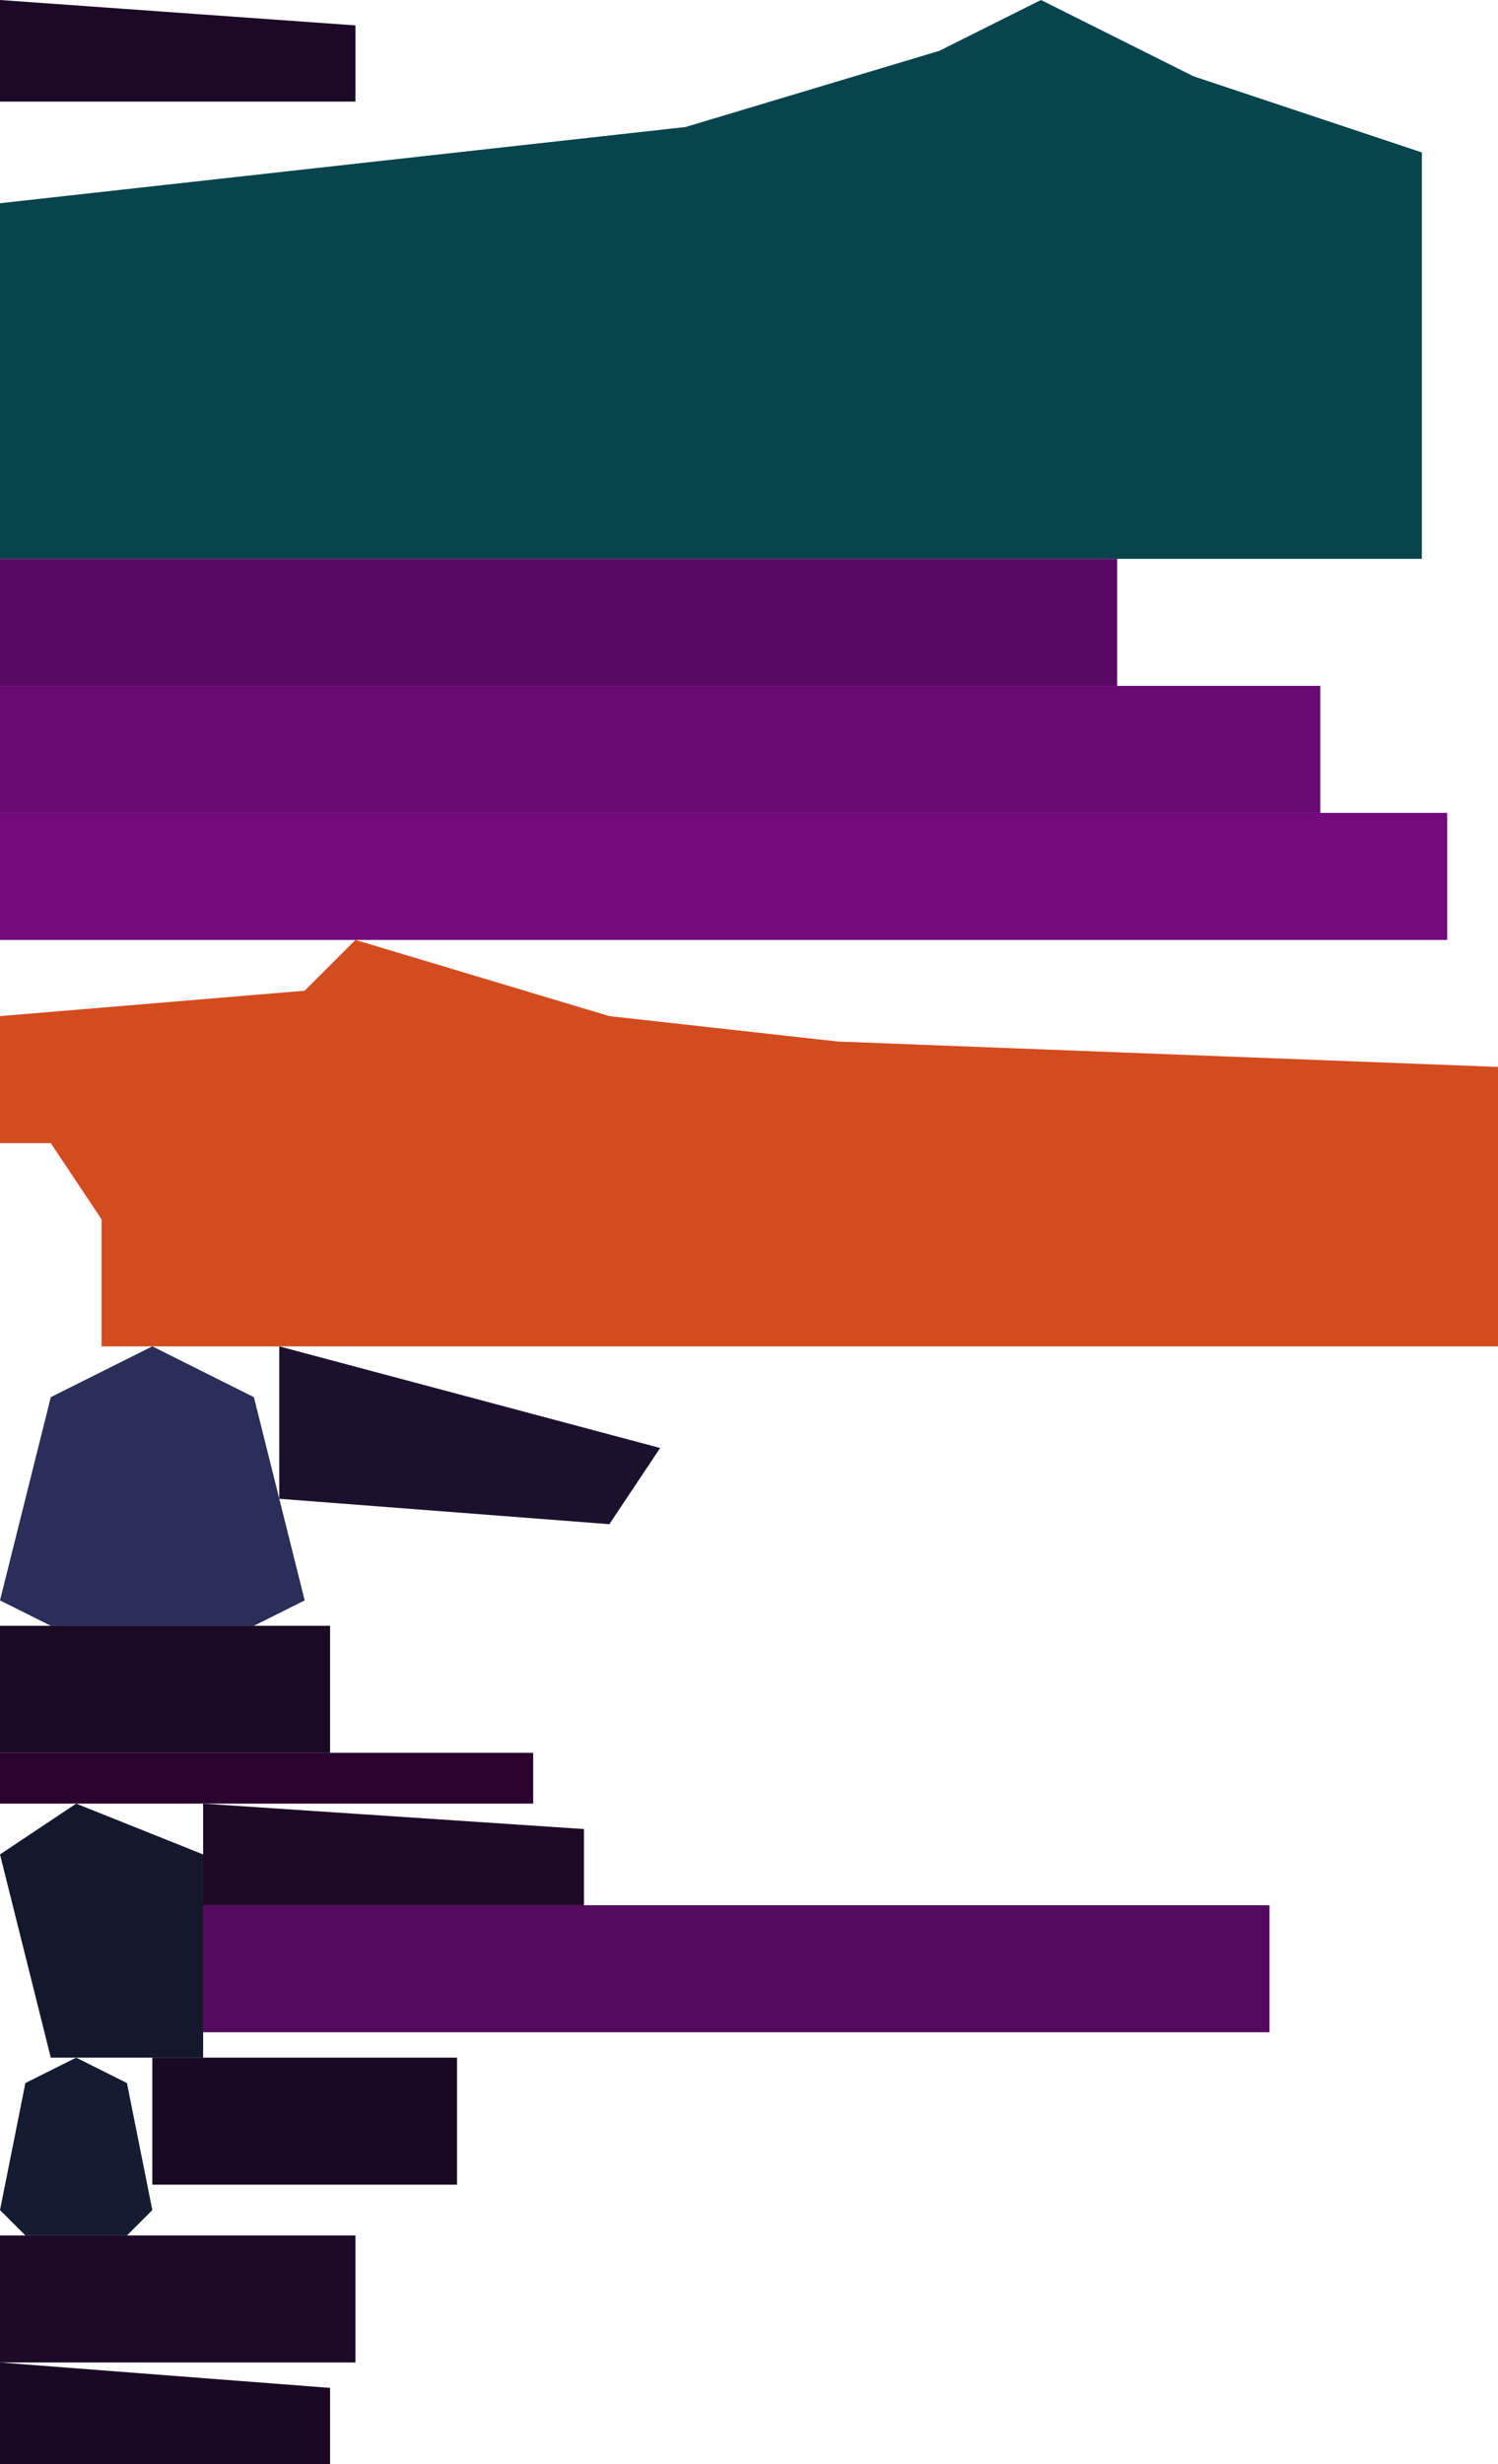 <?xml version="1.0" encoding="UTF-8" standalone="no"?>
<svg    xmlns:dc="http://purl.org/dc/elements/1.1/"   xmlns:cc="http://creativecommons.org/ns#"   xmlns:rdf="http://www.w3.org/1999/02/22-rdf-syntax-ns#"   xmlns:svg="http://www.w3.org/2000/svg"   xmlns="http://www.w3.org/2000/svg"    xmlns:sodipodi="http://sodipodi.sourceforge.net/DTD/sodipodi-0.dtd"   xmlns:inkscape="http://www.inkscape.org/namespaces/inkscape" width="59" height="97">
<g>
<path id="path1" style="fill:#08444C;fill-rule:evenodd;stroke:#000000;stroke-width:0;stroke-linecap:butt;stroke-linejoin:miter;stroke-miterlimit:4;stroke-dasharray:none;stroke-opacity:1" d="m 0,22 0,-14 27,-3 10,-3 4,-2 6,3 9,3 0,16 z"/>
<path id="path4" style="fill:#580A62;fill-rule:evenodd;stroke:#000000;stroke-width:0;stroke-linecap:butt;stroke-linejoin:miter;stroke-miterlimit:4;stroke-dasharray:none;stroke-opacity:1" d="m 0,22 44,0 0,5 -44,0 z"/>
<path id="path3" style="fill:#680A72;fill-rule:evenodd;stroke:#000000;stroke-width:0;stroke-linecap:butt;stroke-linejoin:miter;stroke-miterlimit:4;stroke-dasharray:none;stroke-opacity:1" d="m 0,27 52,0 0,5 -52,0 z"/>
<path id="path2" style="fill:#720A7C;fill-rule:evenodd;stroke:#000000;stroke-width:0;stroke-linecap:butt;stroke-linejoin:miter;stroke-miterlimit:4;stroke-dasharray:none;stroke-opacity:1" d="m 0,32 57,0 0,5 -57,0 z"/>
<path id="path10" style="fill:#1C0925;fill-rule:evenodd;stroke:#000000;stroke-width:0;stroke-linecap:butt;stroke-linejoin:miter;stroke-miterlimit:4;stroke-dasharray:none;stroke-opacity:1" d="m 0,0 14,1 0,3 -14,0 z"/>
<path id="path0" style="fill:#D34C1F;fill-rule:evenodd;stroke:#000000;stroke-width:0;stroke-linecap:butt;stroke-linejoin:miter;stroke-miterlimit:4;stroke-dasharray:none;stroke-opacity:1" d="m 0,40 12,-1 2,-2 10,3 9,1 26,1 0,11 -55,0 0,-5 -2,-3 -2,0 z"/>
<path id="path14" style="fill:#2A2E58;fill-rule:evenodd;stroke:#000000;stroke-width:0;stroke-linecap:butt;stroke-linejoin:miter;stroke-miterlimit:4;stroke-dasharray:none;stroke-opacity:1" d="m 6,53 4,2 2,8 -2,1 -8,0 -2,-1 2,-8 z"/>
<path id="path11" style="fill:#1A0A24;fill-rule:evenodd;stroke:#000000;stroke-width:0;stroke-linecap:butt;stroke-linejoin:miter;stroke-miterlimit:4;stroke-dasharray:none;stroke-opacity:1" d="m 0,64 13,0 0,5 -13,0 z"/>
<path id="path6" style="fill:#2A042E;fill-rule:evenodd;stroke:#000000;stroke-width:0;stroke-linecap:butt;stroke-linejoin:miter;stroke-miterlimit:4;stroke-dasharray:none;stroke-opacity:1" d="m 0,69 21,0 0,2 -21,0 z"/>
<path id="path15" style="fill:#15182D;fill-rule:evenodd;stroke:#000000;stroke-width:0;stroke-linecap:butt;stroke-linejoin:miter;stroke-miterlimit:4;stroke-dasharray:none;stroke-opacity:1" d="m 0,73 3,-2 5,2 0,8 -6,0 z"/>
<path id="path16" style="fill:#151C31;fill-rule:evenodd;stroke:#000000;stroke-width:0;stroke-linecap:butt;stroke-linejoin:miter;stroke-miterlimit:4;stroke-dasharray:none;stroke-opacity:1" d="m 3,81 2,1 1,5 -1,1 -4,0 -1,-1 1,-5 z"/>
<path id="path9" style="fill:#1C0A26;fill-rule:evenodd;stroke:#000000;stroke-width:0;stroke-linecap:butt;stroke-linejoin:miter;stroke-miterlimit:4;stroke-dasharray:none;stroke-opacity:1" d="m 0,88 14,0 0,5 -14,0 z"/>
<path id="path12" style="fill:#1A0923;fill-rule:evenodd;stroke:#000000;stroke-width:0;stroke-linecap:butt;stroke-linejoin:miter;stroke-miterlimit:4;stroke-dasharray:none;stroke-opacity:1" d="m 0,93 13,1 0,3 -13,0 z"/>
<path id="path13" style="fill:#180A22;fill-rule:evenodd;stroke:#000000;stroke-width:0;stroke-linecap:butt;stroke-linejoin:miter;stroke-miterlimit:4;stroke-dasharray:none;stroke-opacity:1" d="m 6,81 12,0 0,5 -12,0 z"/>
<path id="path8" style="fill:#1E0927;fill-rule:evenodd;stroke:#000000;stroke-width:0;stroke-linecap:butt;stroke-linejoin:miter;stroke-miterlimit:4;stroke-dasharray:none;stroke-opacity:1" d="m 8,71 15,1 0,3 -15,0 z"/>
<path id="path5" style="fill:#540A5E;fill-rule:evenodd;stroke:#000000;stroke-width:0;stroke-linecap:butt;stroke-linejoin:miter;stroke-miterlimit:4;stroke-dasharray:none;stroke-opacity:1" d="m 8,75 42,0 0,5 -42,0 z"/>
<path id="path7" style="fill:#1C112D;fill-rule:evenodd;stroke:#000000;stroke-width:0;stroke-linecap:butt;stroke-linejoin:miter;stroke-miterlimit:4;stroke-dasharray:none;stroke-opacity:1" d="m 11,53 15,4 -2,3 -13,-1 z"/>
</g>
</svg>